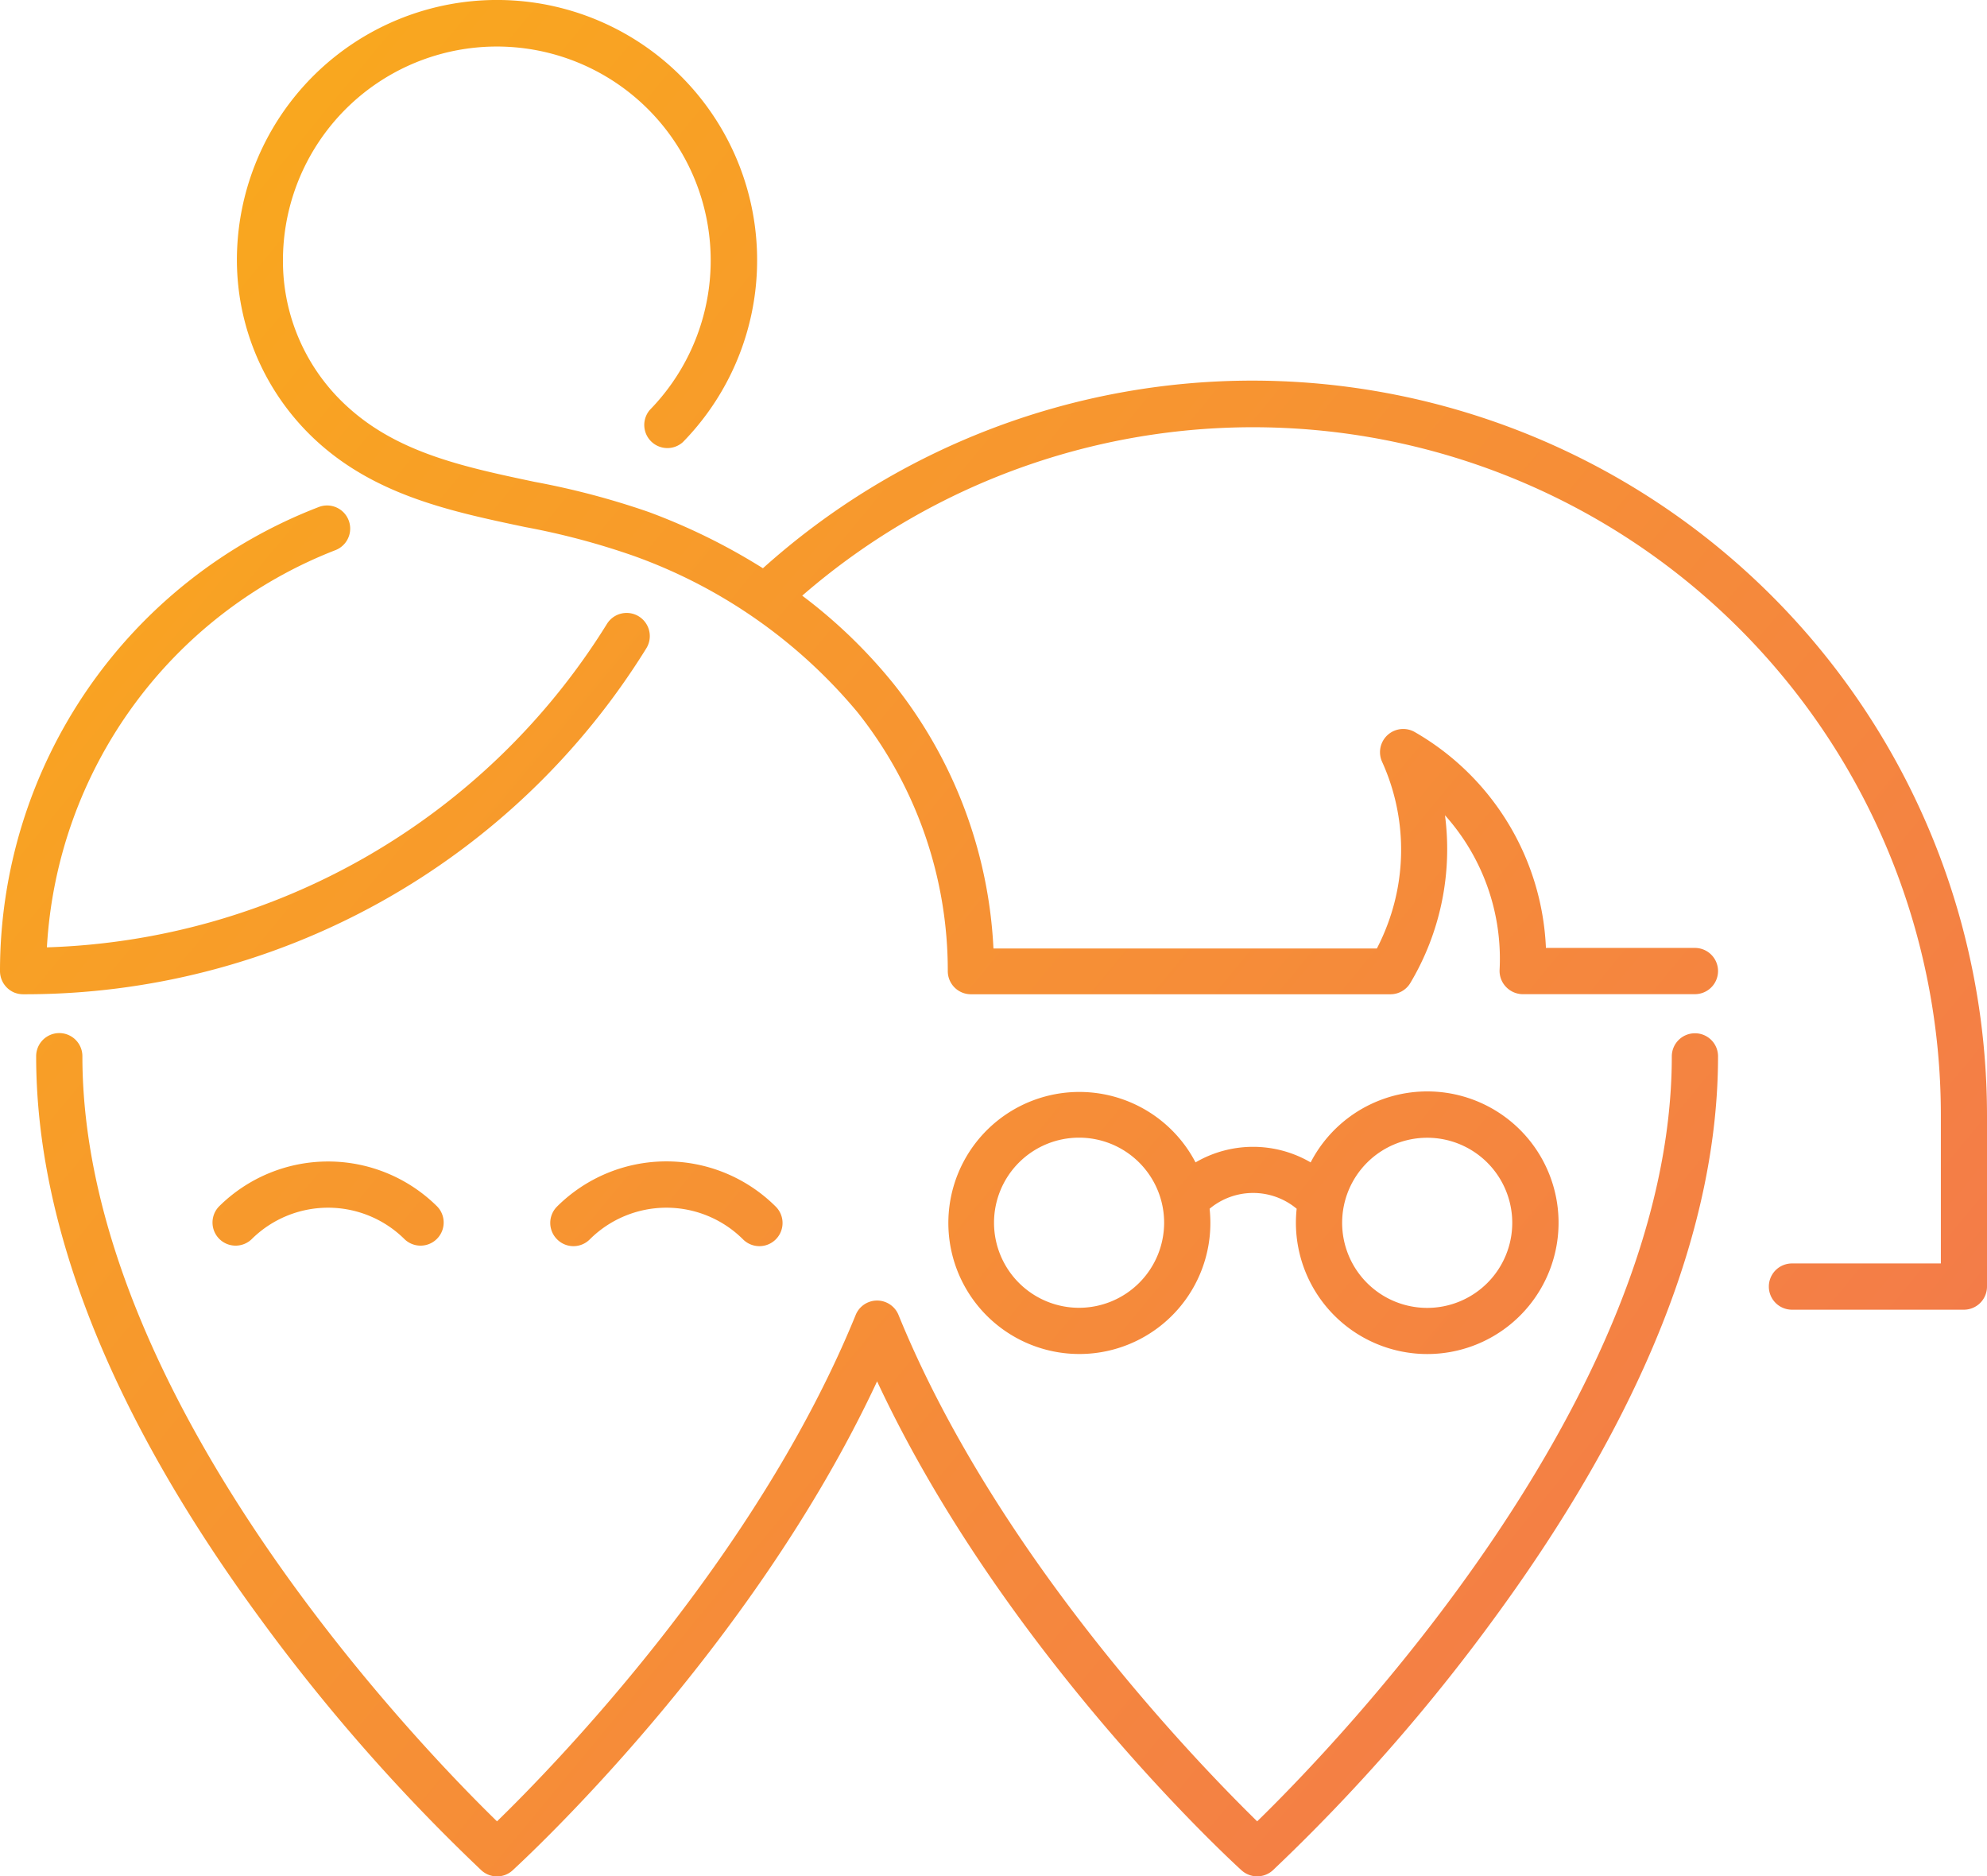 <svg xmlns="http://www.w3.org/2000/svg" xmlns:xlink="http://www.w3.org/1999/xlink" viewBox="0 0 208.85 197.19"><defs><style>.cls-1{fill:url(#linear-gradient);}.cls-2{fill:url(#linear-gradient-2);}.cls-3{fill:url(#linear-gradient-3);}.cls-4{fill:url(#linear-gradient-4);}.cls-5{fill:url(#linear-gradient-5);}.cls-6{fill:url(#linear-gradient-6);}</style><linearGradient id="linear-gradient" x1="220.46" y1="201.99" x2="-8.81" y2="12.17" gradientUnits="userSpaceOnUse"><stop offset="0" stop-color="#f27252"/><stop offset="1" stop-color="#faad19"/></linearGradient><linearGradient id="linear-gradient-2" x1="201.77" y1="224.57" x2="-27.5" y2="34.75" xlink:href="#linear-gradient"/><linearGradient id="linear-gradient-3" x1="195.39" y1="232.27" x2="-33.87" y2="42.45" xlink:href="#linear-gradient"/><linearGradient id="linear-gradient-4" x1="180.91" y1="249.76" x2="-48.36" y2="59.94" xlink:href="#linear-gradient"/><linearGradient id="linear-gradient-5" x1="247.53" y1="169.3" x2="18.26" y2="-20.52" xlink:href="#linear-gradient"/><linearGradient id="linear-gradient-6" x1="202.42" y1="223.78" x2="-26.84" y2="33.96" xlink:href="#linear-gradient"/></defs><g id="Layer_2" data-name="Layer 2"><g id="Layer_1-2" data-name="Layer 1"><path class="cls-1" d="M150,142.3a13.8,13.8,0,1,0-12.24-20.14,12,12,0,0,0-12.1,0,13.77,13.77,0,1,0,1.56,6.35,14.36,14.36,0,0,0-.08-1.48,7.14,7.14,0,0,1,9.15,0,14.36,14.36,0,0,0-.08,1.48A13.81,13.81,0,0,0,150,142.3Zm-36.58-4.86a8.94,8.94,0,1,1,8.94-8.93A8.95,8.95,0,0,1,113.41,137.44ZM150,119.57a8.94,8.94,0,1,1-8.93,8.94A8.94,8.94,0,0,1,150,119.57Z"/><path class="cls-2" d="M178.15,108.59a2.43,2.43,0,0,0-2.43,2.43c0,35.87-35.47,72.49-43.58,80.39-6-5.88-27.29-27.68-37.7-53.22a2.43,2.43,0,0,0-4.5,0c-10.4,25.52-31.65,47.34-37.7,53.22C44.13,183.51,8.66,146.89,8.66,111a2.43,2.43,0,0,0-4.86,0c0,17.89,7.89,37.74,23.47,59A195,195,0,0,0,50.6,196.56a2.43,2.43,0,0,0,3.28,0c1.07-1,25.06-23,38.31-51.39,13.25,28.39,37.24,50.42,38.31,51.39a2.45,2.45,0,0,0,3.28,0A195,195,0,0,0,157.11,170c15.58-21.27,23.47-41.12,23.47-59A2.42,2.42,0,0,0,178.15,108.59Z"/><path class="cls-3" d="M58.56,130.25a2.42,2.42,0,0,0,3.43,0,11.41,11.41,0,0,1,16.11,0,2.43,2.43,0,0,0,3.44-3.44,16.28,16.28,0,0,0-23,0A2.43,2.43,0,0,0,58.56,130.25Z"/><path class="cls-4" d="M23,126.81a2.43,2.43,0,0,0,3.43,3.44,11.41,11.41,0,0,1,16.11,0,2.43,2.43,0,0,0,3.43-3.44A16.27,16.27,0,0,0,23,126.81Z"/><path class="cls-5" d="M131.7,40A77,77,0,0,0,80.19,59.72a64.94,64.94,0,0,0-12-5.91,82.32,82.32,0,0,0-12-3.17c-7.29-1.54-14.18-3-19.45-7.7a20.67,20.67,0,0,1-7-15.6A22.48,22.48,0,1,1,68.31,43.07a2.43,2.43,0,0,0,3.47,3.39A27.34,27.34,0,1,0,24.9,27.34a25.84,25.84,0,0,0,8.61,19.22c6.24,5.58,14.09,7.23,21.69,8.83a77.37,77.37,0,0,1,11.32,3A54.5,54.5,0,0,1,90.13,74.85a43.6,43.6,0,0,1,9.49,27.21,2.43,2.43,0,0,0,2.43,2.43h44.1a2.43,2.43,0,0,0,2.09-1.19,27.47,27.47,0,0,0,3.64-17.62,22.59,22.59,0,0,1,5.74,16.24,2.43,2.43,0,0,0,.64,1.76,2.47,2.47,0,0,0,1.71.8h18.18a2.43,2.43,0,1,0,0-4.86H162.49a27.53,27.53,0,0,0-13.81-22.7,2.44,2.44,0,0,0-3.42,3.12A22.34,22.34,0,0,1,145.9,97a22.92,22.92,0,0,1-1.18,2.68h-40.3a48.41,48.41,0,0,0-10.5-27.82,54.12,54.12,0,0,0-9.6-9.26A72.29,72.29,0,0,1,204,117.14v15.64H188.35a2.43,2.43,0,0,0,0,4.86h18.07a2.43,2.43,0,0,0,2.43-2.43V117.14A77.24,77.24,0,0,0,131.7,40Z"/><path class="cls-6" d="M67.93,68.14a2.43,2.43,0,0,0-4.13-2.58,71.91,71.91,0,0,1-58.87,34A47.69,47.69,0,0,1,35.3,57.8a2.43,2.43,0,0,0-1.73-4.54A52.25,52.25,0,0,0,0,102.06a2.45,2.45,0,0,0,1.5,2.25,2.52,2.52,0,0,0,.93.18h.11A76.79,76.79,0,0,0,67.93,68.14Z"/></g></g></svg>